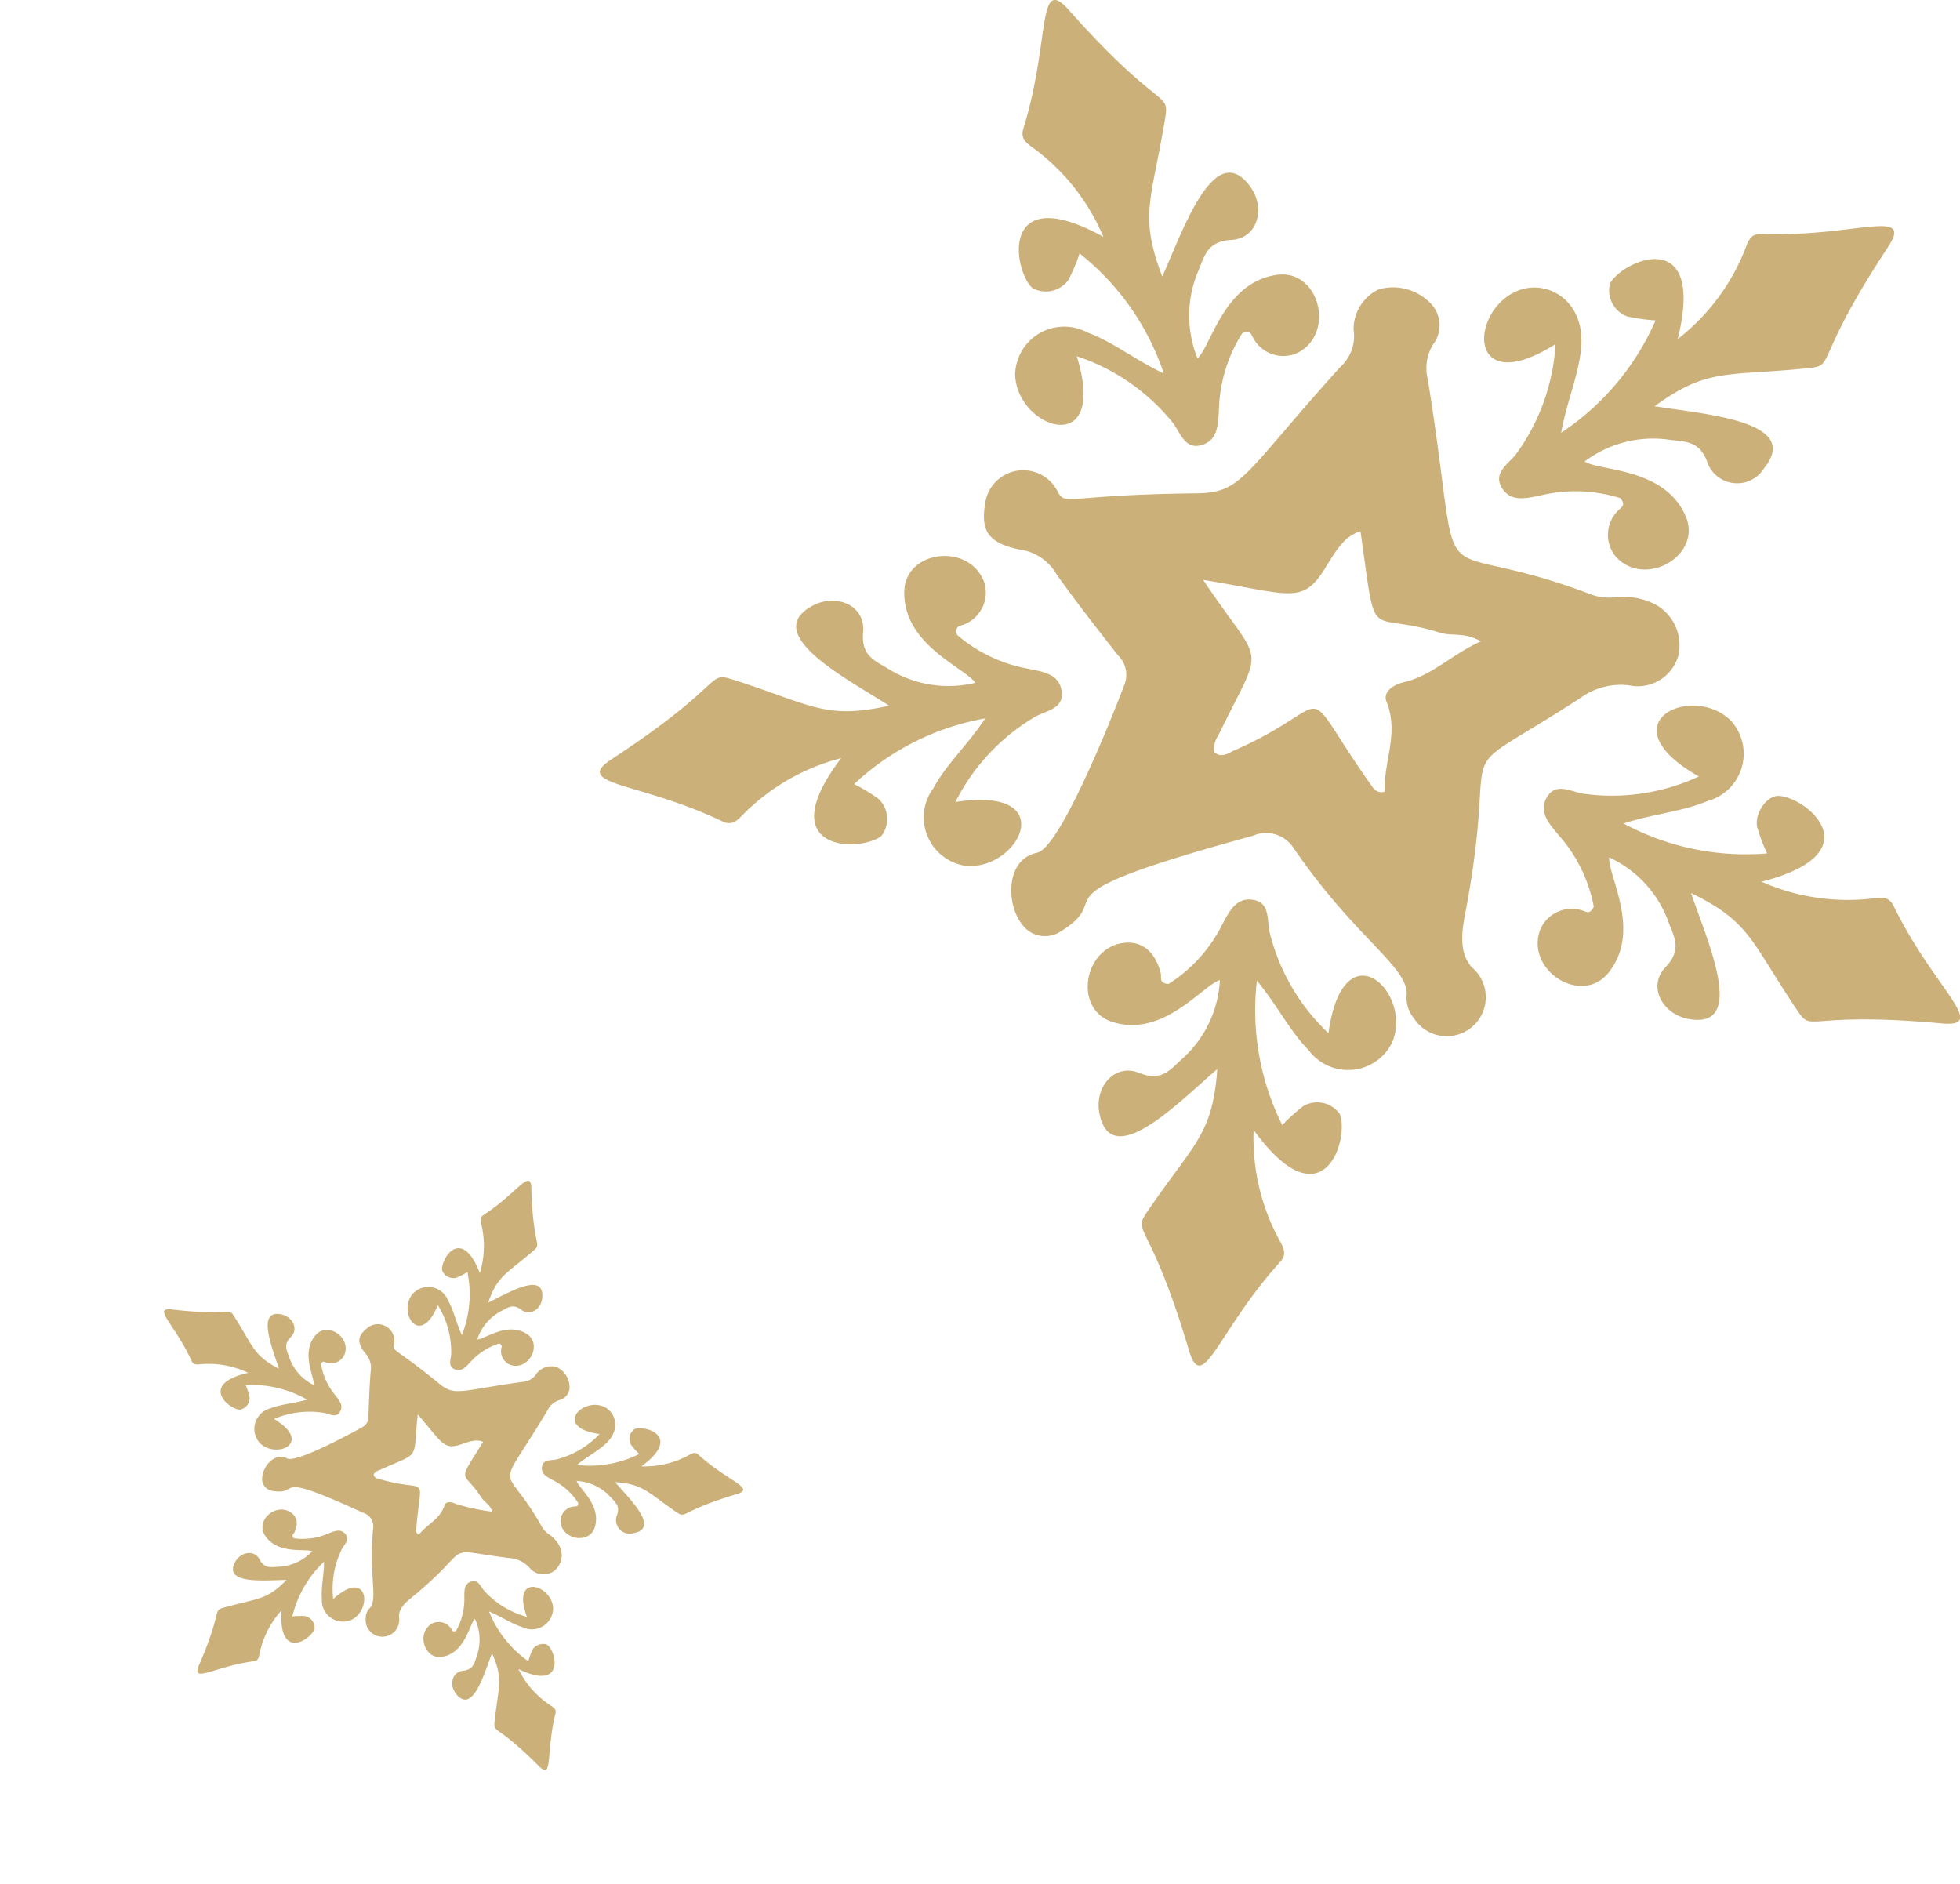 <svg xmlns="http://www.w3.org/2000/svg" xmlns:xlink="http://www.w3.org/1999/xlink" viewBox="0 0 74.733 71.841" width="74.733" height="71.841"><defs><style>.a{fill:#CCB079;}.c{clip-path:url(#a);}.d{clip-path:url(#b);}</style><clipPath id="a"><path class="a" d="M0,13.057H51.863V-39.01H0Z" transform="translate(0 39.01)"/></clipPath><clipPath id="b"><path class="a" d="M0-16.529H22.393V-39.01H0Z" transform="translate(0 39.01)"/></clipPath></defs><g transform="translate(-1228.13 -1858.953)"><g class="b" transform="translate(1251 1897.963)"><g class="c" transform="translate(0 -39.01)"><g transform="translate(0 21.197)"><path class="a" d="M2.308,1.933c-2.727,3.588.726,3.6,1.53,2.97a1.058,1.058,0,0,0-.1-1.411A6.5,6.5,0,0,0,2.8,2.924,9.809,9.809,0,0,1,7.8.418C7.132,1.426,6.331,2.15,5.825,3.076A1.869,1.869,0,0,0,7.018,6.034c2.057.236,3.736-3.058-.355-2.429A7.893,7.893,0,0,1,9.721.346c.418-.223,1.044-.3,1-.9-.053-.691-.661-.8-1.256-.916a5.712,5.712,0,0,1-2.743-1.3c-.1-.371.152-.328.282-.4a1.3,1.3,0,0,0,.757-1.6C7.205-6.3,4.728-6.011,4.713-4.4,4.693-2.358,7.041-1.517,7.419-.938a4.34,4.34,0,0,1-3.307-.53C3.557-1.8,3.06-1.98,3.144-2.885c.092-.992-1.006-1.479-1.914-1C-.812-2.806,2.556-1.08,4.137-.067c-2.429.539-2.928-.017-5.87-.966-1.157-.376-.183.04-4.7,3C-7.98,2.976-5.4,2.821-2.213,4.348c.4.194.6-.092.869-.355A8.126,8.126,0,0,1,2.308,1.933" transform="translate(6.896 5.776)"/></g><g transform="translate(15.835 0)"><path class="a" d="M.844,2.264C-3.106.092-2.612,3.512-1.868,4.214a1.057,1.057,0,0,0,1.38-.307A6.578,6.578,0,0,0-.063,2.9,9.793,9.793,0,0,1,3.149,7.476C2.054,6.961,1.22,6.275.231,5.91A1.87,1.87,0,0,0-2.52,7.527c.067,2.067,3.574,3.245,2.35-.709A7.892,7.892,0,0,1,3.5,9.364c.28.379.45.988,1.03.856.675-.153.69-.771.722-1.379a5.709,5.709,0,0,1,.888-2.9c.354-.151.346.1.439.219a1.3,1.3,0,0,0,1.7.515c1.428-.773.779-3.179-.814-2.96C5.439,3.994,4.952,6.437,4.434,6.9A4.346,4.346,0,0,1,4.471,3.55c.244-.6.354-1.116,1.261-1.167.993-.056,1.315-1.213.707-2.039C5.075-1.519,3.864,2.068,3.091,3.78,2.2,1.456,2.678.88,3.186-2.169c.2-1.2-.068-.176-3.658-4.211C-1.7-7.76-1.165-5.225-2.207-1.854c-.132.43.179.581.478.807A8.113,8.113,0,0,1,.844,2.264" transform="translate(2.521 6.764)"/></g><g transform="translate(33.718 8.622)"><path class="a" d="M1.851,1.08C2.932-3.3-.244-1.937-.731-1.039A1.058,1.058,0,0,0-.079.216,6.78,6.78,0,0,0,1.006.368a9.833,9.833,0,0,1-3.6,4.284c.215-1.192.663-2.174.761-3.225C-1.668-.313-3.01-1.144-4.1-.813c-1.979.6-2.214,4.29,1.291,2.087A7.9,7.9,0,0,1-4.322,5.48c-.3.37-.838.69-.561,1.217.322.614.921.467,1.518.342a5.69,5.69,0,0,1,3.034.109c.236.3-.009.36-.1.48A1.3,1.3,0,0,0-.49,9.4C.625,10.58,2.783,9.332,2.16,7.849c-.794-1.883-3.281-1.724-3.86-2.1a4.346,4.346,0,0,1,3.246-.828C2.186,5,2.715,4.969,3,5.834a1.208,1.208,0,0,0,2.152.159C6.6,4.192,2.82,3.945.968,3.642,2.983,2.182,3.662,2.5,6.739,2.2c1.211-.115.152-.111,3.126-4.622,1.017-1.536-1.295-.37-4.821-.507-.45-.019-.515.32-.658.67A8.1,8.1,0,0,1,1.851,1.08" transform="translate(5.531 3.225)"/></g><g transform="translate(35.761 26.905)"><path class="a" d="M2.136,1.685C6.5.567,3.8-1.588,2.782-1.592c-.422,0-.889.641-.8,1.168A6.8,6.8,0,0,0,2.363.6,9.822,9.822,0,0,1-3.111-.54C-1.96-.914-.883-.984.089-1.395a1.87,1.87,0,0,0,.9-3.06C-.472-5.918-3.835-4.379-.238-2.332a7.877,7.877,0,0,1-4.422.654c-.464-.084-1.005-.411-1.337.083-.388.574.024,1.033.415,1.5A5.7,5.7,0,0,1-4.244,2.628c-.155.351-.323.161-.47.14a1.3,1.3,0,0,0-1.59.785c-.513,1.54,1.607,2.852,2.619,1.6,1.285-1.59-.031-3.706.031-4.4A4.345,4.345,0,0,1-1.39,3.229c.23.6.506,1.054-.121,1.712-.687.718-.131,1.785.876,1.971,2.272.426.7-3.02.1-4.8,2.24,1.088,2.285,1.834,4,4.4.674,1.013.17.083,5.548.57,1.838.171-.284-1.315-1.83-4.489-.2-.4-.527-.3-.9-.263a8.126,8.126,0,0,1-4.14-.654" transform="translate(6.382 5.033)"/></g><g transform="translate(18.601 34.295)"><path class="a" d="M1.588,2.205c2.656,3.642,3.658.336,3.282-.615a1.056,1.056,0,0,0-1.379-.307,6.762,6.762,0,0,0-.814.731A9.821,9.821,0,0,1,1.71-3.492c.774.93,1.237,1.9,1.979,2.656a1.87,1.87,0,0,0,3.177-.3c.817-1.9-1.859-4.454-2.428-.354A7.894,7.894,0,0,1,2.192-5.353C2.1-5.816,2.2-6.438,1.621-6.565c-.677-.148-.952.406-1.237.942A5.708,5.708,0,0,1-1.652-3.371c-.384-.013-.27-.24-.3-.384-.195-.8-.667-1.225-1.319-1.187-1.619.095-2.054,2.549-.518,3.026C-1.84-1.31-.361-3.318.3-3.515A4.337,4.337,0,0,1-1.152-.5c-.475.438-.791.861-1.636.521C-3.71-.349-4.495.562-4.294,1.569-3.849,3.834-1.23,1.1.2-.121c-.18,2.481-.858,2.8-2.609,5.347-.691,1-.015.187,1.526,5.366C-.366,12.36.228,9.839,2.6,7.228c.3-.332.085-.6-.088-.933a8.122,8.122,0,0,1-.926-4.09" transform="translate(4.743 6.589)"/></g><g transform="translate(14.648 10.94)"><path class="a" d="M.508,5.409c.92-.18,3.076-5.719,3.342-6.437A1.029,1.029,0,0,0,3.6-2.108C2.8-3.126,2.005-4.143,1.258-5.193A1.937,1.937,0,0,0-.208-6.158c-1.184-.267-1.475-.725-1.229-1.931a1.468,1.468,0,0,1,2.705-.32c.33.642.178.171,5.313.116,1.767-.019,1.771-.7,5.482-4.81a1.588,1.588,0,0,0,.513-1.428,1.682,1.682,0,0,1,.952-1.536,1.985,1.985,0,0,1,1.965.513,1.193,1.193,0,0,1,.117,1.579,1.725,1.725,0,0,0-.206,1.329c1.46,9.055-.308,5.758,6.128,8.171a2.005,2.005,0,0,0,1.058.14,2.692,2.692,0,0,1,1.44.254A1.767,1.767,0,0,1,24.957-2.1,1.608,1.608,0,0,1,23.245-.945a2.608,2.608,0,0,0-2.027.46c-5.392,3.492-2.954.807-4.407,8.323-.227,1.183.011,1.61.251,1.922a1.488,1.488,0,1,1-2.188,1.959,1.217,1.217,0,0,1-.272-.914c.013-1.09-1.986-2.154-4.35-5.626a1.247,1.247,0,0,0-1.506-.418C-.106,7.183,3.664,7.006,1.426,8.4a1.089,1.089,0,0,1-1.232,0c-.89-.653-1-2.732.314-2.988M8.053,1.5C12.164-.326,10.274-1.351,13.3,2.91a.4.4,0,0,0,.467.172c-.061-1.121.554-2.218.067-3.42-.157-.386.251-.657.674-.757,1.072-.252,1.815-1.058,2.923-1.554-.63-.359-1.116-.19-1.548-.326-2.863-.9-2.4.639-3.044-3.868-.679.19-1.017.892-1.4,1.486-.837,1.309-1.328.9-4.6.364,2.344,3.5,2.361,2.249.573,5.947a.836.836,0,0,0-.148.619c.279.255.547.029.778-.072" transform="translate(1.517 16.162)"/></g></g></g><g class="b" transform="translate(1217.505 1929.062) rotate(40)"><g class="d" transform="translate(0 -39.01)"><g transform="translate(0 9.152)"><path class="a" d="M-2.922-2.447C-4.1-.9-2.608-.893-2.261-1.165A.457.457,0,0,0-2.3-1.774a2.806,2.806,0,0,0-.4-.245A4.235,4.235,0,0,1-.55-3.1c-.289.435-.635.747-.853,1.147A.807.807,0,0,0-.888-.677C0-.575.725-2-1.041-1.726A3.408,3.408,0,0,1,.279-3.133c.18-.1.451-.13.431-.387-.023-.3-.285-.343-.542-.4a2.466,2.466,0,0,1-1.184-.563c-.041-.16.066-.142.122-.173a.56.56,0,0,0,.327-.692c-.239-.659-1.309-.534-1.315.16-.009.883,1.005,1.246,1.168,1.5a1.874,1.874,0,0,1-1.428-.229c-.239-.142-.454-.221-.418-.612.04-.428-.435-.639-.826-.432-.882.466.573,1.211,1.255,1.649-1.049.233-1.264-.007-2.535-.417-.5-.163-.079.017-2.031,1.3-.666.436.45.369,1.824,1.028.175.084.259-.04.375-.153a3.509,3.509,0,0,1,1.577-.889" transform="translate(6.896 5.776)"/></g><g transform="translate(6.837 0)"><path class="a" d="M-1.068-2.866c-1.705-.938-1.492.539-1.171.842a.456.456,0,0,0,.6-.133,2.84,2.84,0,0,0,.184-.435A4.228,4.228,0,0,1-.073-.615c-.473-.222-.833-.519-1.26-.676a.807.807,0,0,0-1.188.7C-2.491.3-.977.807-1.505-.9A3.407,3.407,0,0,1,.08.2C.2.364.275.627.525.569.817.5.823.236.837-.026A2.465,2.465,0,0,1,1.22-1.279c.153-.065.149.044.19.095a.56.56,0,0,0,.732.222c.617-.334.337-1.373-.352-1.278C.916-2.119.706-1.064.482-.864A1.877,1.877,0,0,1,.5-2.31c.105-.258.153-.482.545-.5.429-.024.568-.524.305-.881C.759-4.5.236-2.951-.1-2.211c-.384-1-.179-1.252.041-2.569C.03-5.3-.086-4.856-1.636-6.6c-.528-.6-.3.5-.749,1.954-.057.186.077.251.206.349A3.5,3.5,0,0,1-1.068-2.866" transform="translate(2.521 6.764)"/></g><g transform="translate(14.558 3.723)"><path class="a" d="M-2.343-1.367c.467-1.89-.9-1.3-1.115-.915a.457.457,0,0,0,.282.542,2.928,2.928,0,0,0,.469.066A4.245,4.245,0,0,1-4.261.176c.093-.515.286-.939.328-1.392.069-.751-.51-1.111-.981-.968-.855.258-.956,1.852.557.9A3.41,3.41,0,0,1-5.009.533c-.128.16-.362.3-.242.526.139.265.4.2.655.148a2.457,2.457,0,0,1,1.31.047c.1.131,0,.156-.043.207a.56.56,0,0,0-.026.765c.481.509,1.413-.029,1.144-.67C-2.553.743-3.627.812-3.877.647A1.876,1.876,0,0,1-2.475.29c.277.035.5.022.627.4A.521.521,0,0,0-.919.755C-.294-.023-1.925-.129-2.725-.26c.87-.63,1.164-.5,2.492-.623.523-.05.066-.048,1.35-2,.439-.663-.559-.16-2.082-.219-.194-.008-.222.138-.284.289A3.5,3.5,0,0,1-2.343-1.367" transform="translate(5.531 3.225)"/></g><g transform="translate(15.441 11.617)"><path class="a" d="M-2.7-2.132c1.885-.482.72-1.413.279-1.415-.182,0-.384.277-.345.5a2.935,2.935,0,0,0,.164.444A4.241,4.241,0,0,1-4.97-3.093c.5-.161.962-.191,1.381-.369A.807.807,0,0,0-3.2-4.783c-.632-.632-2.084.033-.531.917a3.4,3.4,0,0,1-1.909.282c-.2-.036-.434-.177-.577.036-.168.248.01.446.179.647a2.461,2.461,0,0,1,.578,1.177c-.067.152-.139.07-.2.061a.561.561,0,0,0-.686.339c-.221.665.694,1.232,1.131.692.555-.686-.013-1.6.013-1.9a1.876,1.876,0,0,1,.977,1.067c.1.26.218.455-.052.739-.3.31-.056.77.378.851.981.184.3-1.3.041-2.071.967.47.987.792,1.727,1.9.291.437.073.036,2.4.246C1.056.275.14-.366-.527-1.737c-.085-.174-.228-.13-.389-.114A3.509,3.509,0,0,1-2.7-2.132" transform="translate(6.382 5.033)"/></g><g transform="translate(8.031 14.808)"><path class="a" d="M-2.01-2.792c1.147,1.573,1.58.145,1.417-.266a.456.456,0,0,0-.6-.133,2.92,2.92,0,0,0-.352.316,4.24,4.24,0,0,1-.417-2.378c.334.4.534.822.855,1.147A.807.807,0,0,0,.269-4.233c.353-.821-.8-1.923-1.048-.153a3.408,3.408,0,0,1-.97-1.67c-.04-.2,0-.469-.247-.523-.292-.064-.411.175-.534.407a2.464,2.464,0,0,1-.879.972c-.166-.006-.116-.1-.131-.166-.084-.345-.288-.529-.569-.512-.7.041-.887,1.1-.224,1.306.843.262,1.482-.605,1.768-.69a1.872,1.872,0,0,1-.628,1.3c-.205.189-.342.372-.707.225-.4-.16-.736.233-.65.668.192.978,1.323-.2,1.939-.73-.078,1.071-.371,1.21-1.127,2.309-.3.432-.006.081.659,2.317C-2.854,1.592-2.6.5-1.572-.623c.131-.143.037-.259-.038-.4a3.507,3.507,0,0,1-.4-1.766" transform="translate(4.743 6.589)"/></g><g transform="translate(6.325 4.724)"><path class="a" d="M-.643-6.848C-.246-6.926.685-9.317.8-9.627a.444.444,0,0,0-.11-.466c-.342-.44-.686-.879-1.009-1.332a.836.836,0,0,0-.633-.417c-.511-.115-.637-.313-.531-.834a.634.634,0,0,1,1.168-.138c.142.277.077.074,2.294.05.763-.008.765-.3,2.367-2.077a.686.686,0,0,0,.221-.617.726.726,0,0,1,.411-.663.857.857,0,0,1,.848.221.515.515,0,0,1,.051.682.745.745,0,0,0-.089.574c.63,3.91-.133,2.486,2.646,3.528a.866.866,0,0,0,.457.061,1.162,1.162,0,0,1,.622.109.763.763,0,0,1,.4.855.694.694,0,0,1-.739.5,1.126,1.126,0,0,0-.875.2C5.971-7.885,7.023-9.044,6.4-5.8c-.1.511,0,.7.108.83a.643.643,0,0,1,.161.8.644.644,0,0,1-.87.266.64.64,0,0,1-.235-.22.525.525,0,0,1-.118-.395c.006-.471-.858-.93-1.878-2.429a.538.538,0,0,0-.65-.18C-.908-6.082.72-6.159-.246-5.559a.47.47,0,0,1-.532,0c-.384-.282-.43-1.18.135-1.29M2.615-8.535c1.775-.79.959-1.232,2.267.607a.173.173,0,0,0,.2.074c-.027-.484.239-.958.029-1.476-.068-.167.108-.284.291-.327a7.989,7.989,0,0,0,1.262-.671c-.272-.155-.482-.082-.668-.141-1.236-.391-1.037.276-1.315-1.67-.293.082-.439.385-.6.641-.361.565-.573.387-1.984.157,1.012,1.512,1.019.971.247,2.568a.361.361,0,0,0-.064.267c.12.11.236.013.336-.031" transform="translate(1.517 16.162)"/></g></g></g></g></svg>